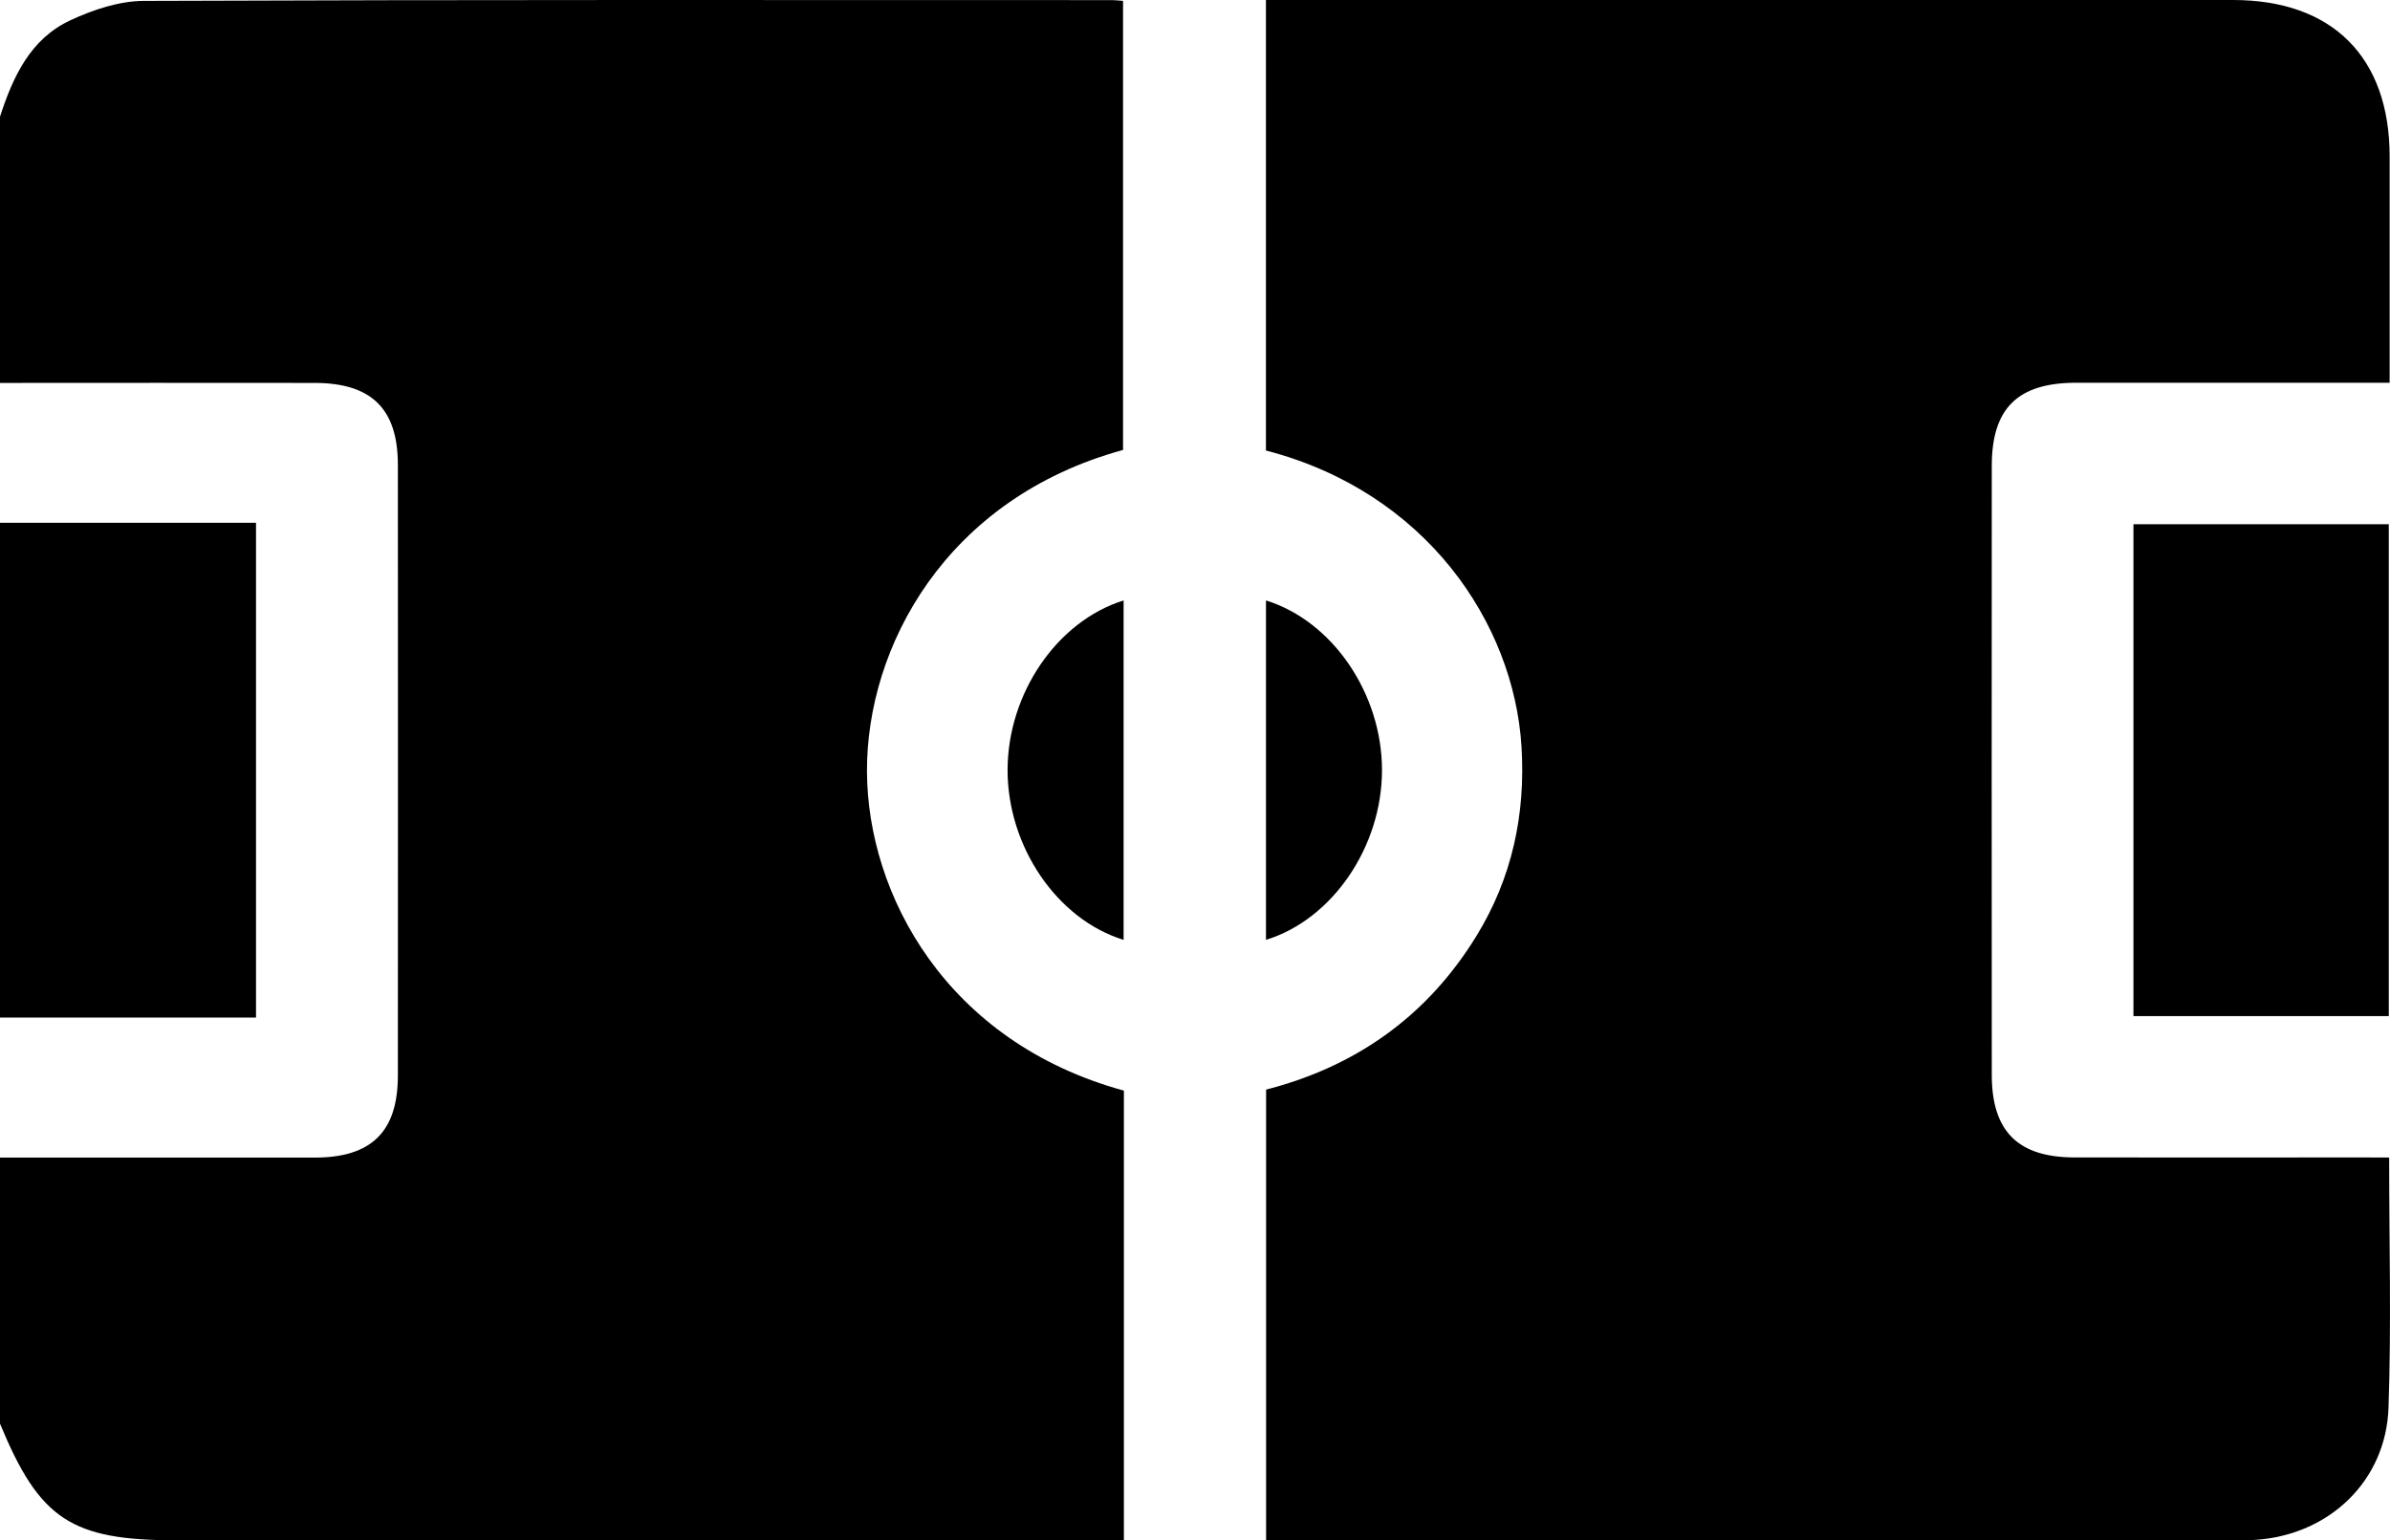 <svg id="Layer_1" data-name="Layer 1" xmlns="http://www.w3.org/2000/svg" viewBox="0 0 909.69 586.32"><path d="M85.33,290.41c4.93-15.21,11.58-29.66,26.86-36.73,8.63-4,18.53-7.3,27.87-7.34,122.86-.48,245.72-.32,368.58-.3,1.16,0,2.32.16,4.15.29V417.27c-67.66,18.52-97.64,75.13-97.47,122.34.17,46.77,30.07,103,97.79,121.54V832.32H152.49c-40.09,0-52.11-8-67.16-44.4V686.64q59.88,0,119.76,0c21.62,0,31.66-9.84,31.68-31.2q.07-116.25,0-232.48c0-21.37-10.06-31.18-31.68-31.2q-59.88-.06-119.76,0Z" transform="translate(-85.33 -246)"/><path d="M85.33,445h97.44V633.34H85.33Z" transform="translate(-85.33 -246)"/><path d="M994.7,686.62c0,32.62.85,64-.25,95.31-1,27.84-22.58,48.27-50.44,50.21-2.65.18-5.32.17-8,.17H567.24V660.76c34.3-8.82,61.31-28,80-58.39,13.63-22.14,18.8-46.39,17.21-72.18-2.91-47-36.35-96.93-97.27-112.7V246h9.35q179.4,0,358.78,0c37.77,0,59.53,21.76,59.57,59.45,0,28.38,0,56.75,0,86.24h-10q-54.63,0-109.24,0c-22.3,0-32.18,9.66-32.19,31.63q-.08,115.92,0,231.83c0,21.53,10,31.41,31.5,31.43q54.62.06,109.24,0Z" transform="translate(-85.33 -246)"/><path d="M994.56,445.55V632.78H897.37V445.55Z" transform="translate(-85.33 -246)"/><path d="M513,603.76c-25.32-7.76-44.16-35.51-44.16-64.58s18.72-56.7,44.16-64.62Z" transform="translate(-85.33 -246)"/><path d="M567.19,474.56c25.41,7.89,44.16,35.53,44.16,64.61s-18.82,56.8-44.16,64.59Z" transform="translate(-85.33 -246)"/></svg>
